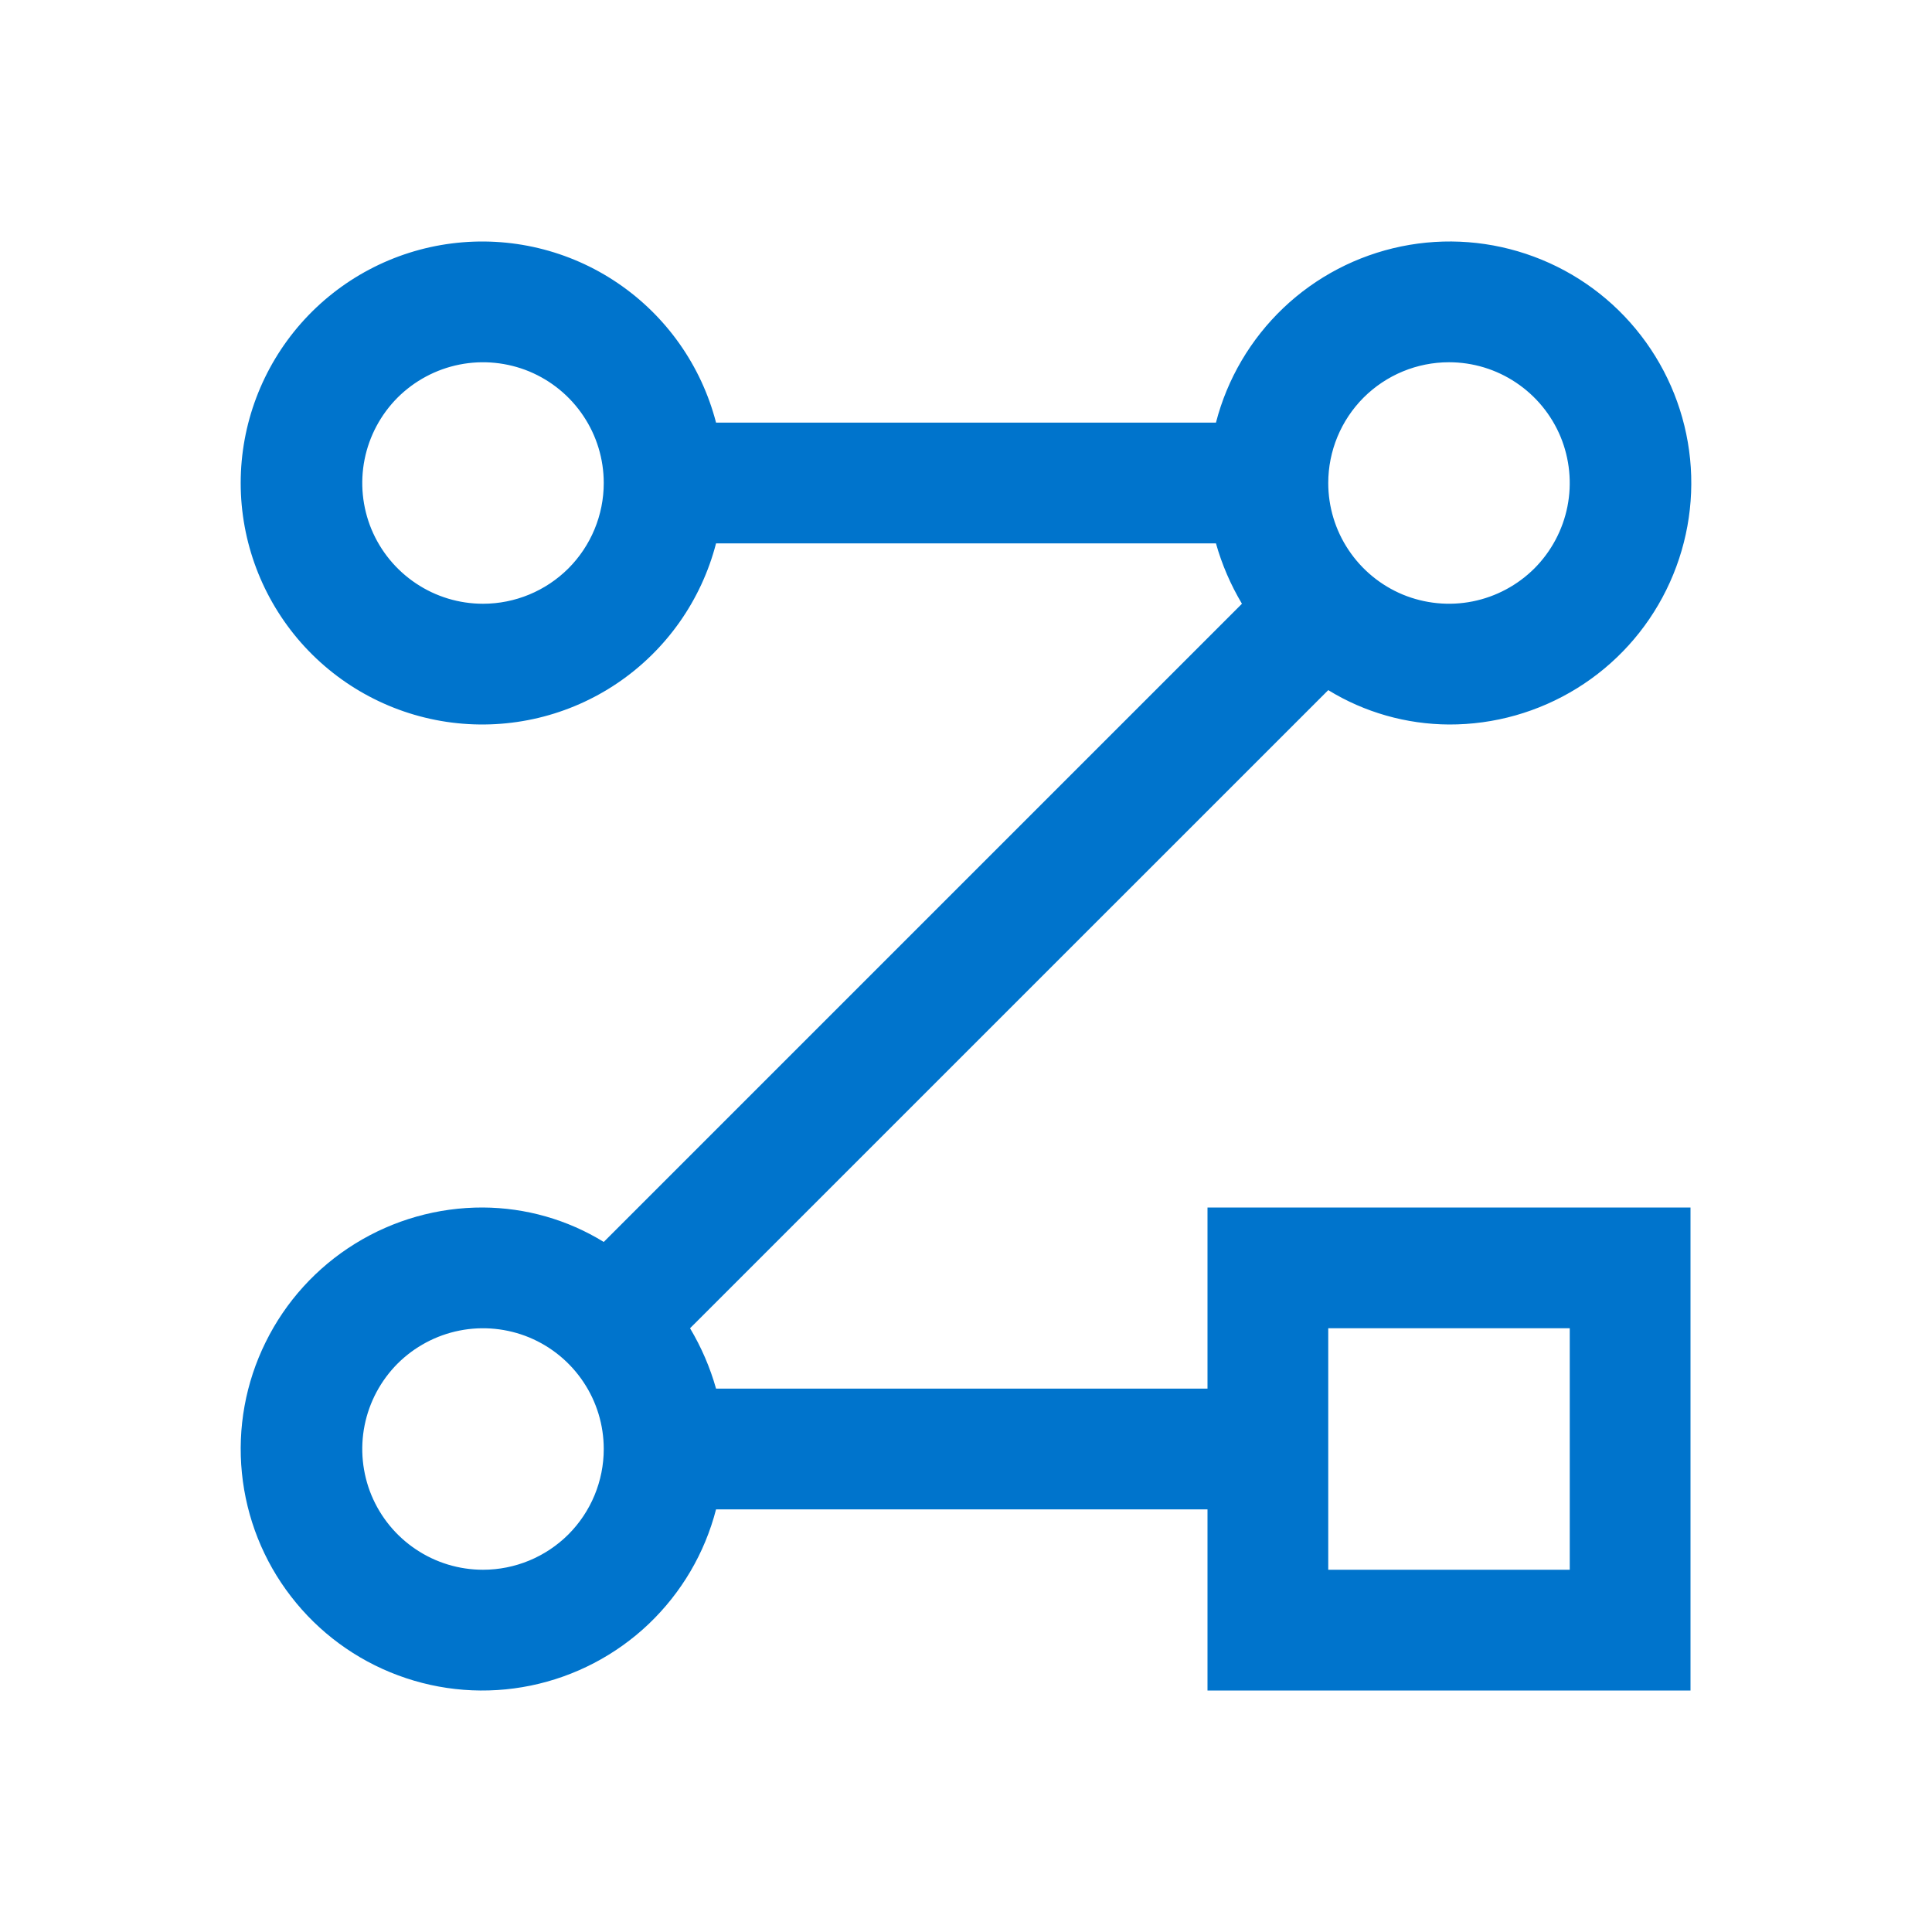 <svg width="24" height="24" viewBox="0 0 24 24" fill="none" xmlns="http://www.w3.org/2000/svg">
<path d="M15 17.25H8.895C8.821 16.987 8.712 16.735 8.572 16.5L16.5 8.573C16.951 8.85 17.47 8.997 18 9C18.561 9.002 19.112 8.846 19.59 8.55C20.067 8.255 20.452 7.831 20.7 7.327C20.948 6.824 21.051 6.261 20.995 5.702C20.939 5.143 20.727 4.611 20.384 4.167C20.041 3.722 19.58 3.383 19.054 3.188C18.527 2.992 17.957 2.948 17.407 3.061C16.857 3.174 16.349 3.439 15.942 3.826C15.536 4.213 15.245 4.706 15.105 5.25H8.895C8.712 4.543 8.278 3.927 7.674 3.517C7.07 3.107 6.337 2.932 5.612 3.024C4.888 3.116 4.222 3.469 3.739 4.017C3.257 4.565 2.99 5.27 2.99 6C2.99 6.73 3.257 7.435 3.739 7.983C4.222 8.531 4.888 8.884 5.612 8.976C6.337 9.068 7.07 8.893 7.674 8.483C8.278 8.073 8.712 7.457 8.895 6.75H15.105C15.179 7.013 15.288 7.265 15.428 7.5L7.5 15.428C7.048 15.15 6.53 15.003 6 15C5.438 14.998 4.888 15.154 4.41 15.45C3.933 15.745 3.548 16.169 3.3 16.673C3.051 17.176 2.949 17.739 3.005 18.298C3.061 18.857 3.272 19.389 3.616 19.833C3.959 20.278 4.42 20.617 4.946 20.812C5.472 21.008 6.043 21.052 6.593 20.939C7.143 20.826 7.651 20.561 8.058 20.174C8.464 19.787 8.755 19.294 8.895 18.75H15V21H21V15H15V17.25ZM6 7.5C5.703 7.5 5.413 7.412 5.167 7.247C4.92 7.082 4.728 6.848 4.614 6.574C4.501 6.3 4.471 5.998 4.529 5.707C4.587 5.416 4.73 5.149 4.939 4.939C5.149 4.73 5.416 4.587 5.707 4.529C5.998 4.471 6.3 4.501 6.574 4.614C6.848 4.728 7.082 4.92 7.247 5.167C7.412 5.413 7.5 5.703 7.5 6C7.5 6.398 7.342 6.779 7.061 7.061C6.779 7.342 6.398 7.5 6 7.5ZM18 4.5C18.297 4.5 18.587 4.588 18.833 4.753C19.08 4.918 19.272 5.152 19.386 5.426C19.499 5.7 19.529 6.002 19.471 6.293C19.413 6.584 19.27 6.851 19.061 7.061C18.851 7.27 18.584 7.413 18.293 7.471C18.002 7.529 17.7 7.499 17.426 7.386C17.152 7.272 16.918 7.08 16.753 6.833C16.588 6.587 16.5 6.297 16.5 6C16.5 5.602 16.658 5.221 16.939 4.939C17.221 4.658 17.602 4.5 18 4.5ZM6 19.5C5.703 19.5 5.413 19.412 5.167 19.247C4.92 19.082 4.728 18.848 4.614 18.574C4.501 18.3 4.471 17.998 4.529 17.707C4.587 17.416 4.73 17.149 4.939 16.939C5.149 16.73 5.416 16.587 5.707 16.529C5.998 16.471 6.3 16.501 6.574 16.614C6.848 16.728 7.082 16.92 7.247 17.167C7.412 17.413 7.5 17.703 7.5 18C7.5 18.398 7.342 18.779 7.061 19.061C6.779 19.342 6.398 19.5 6 19.5ZM16.5 16.5H19.5V19.5H16.5V16.5Z" fill="#0074CC"/>
</svg>
